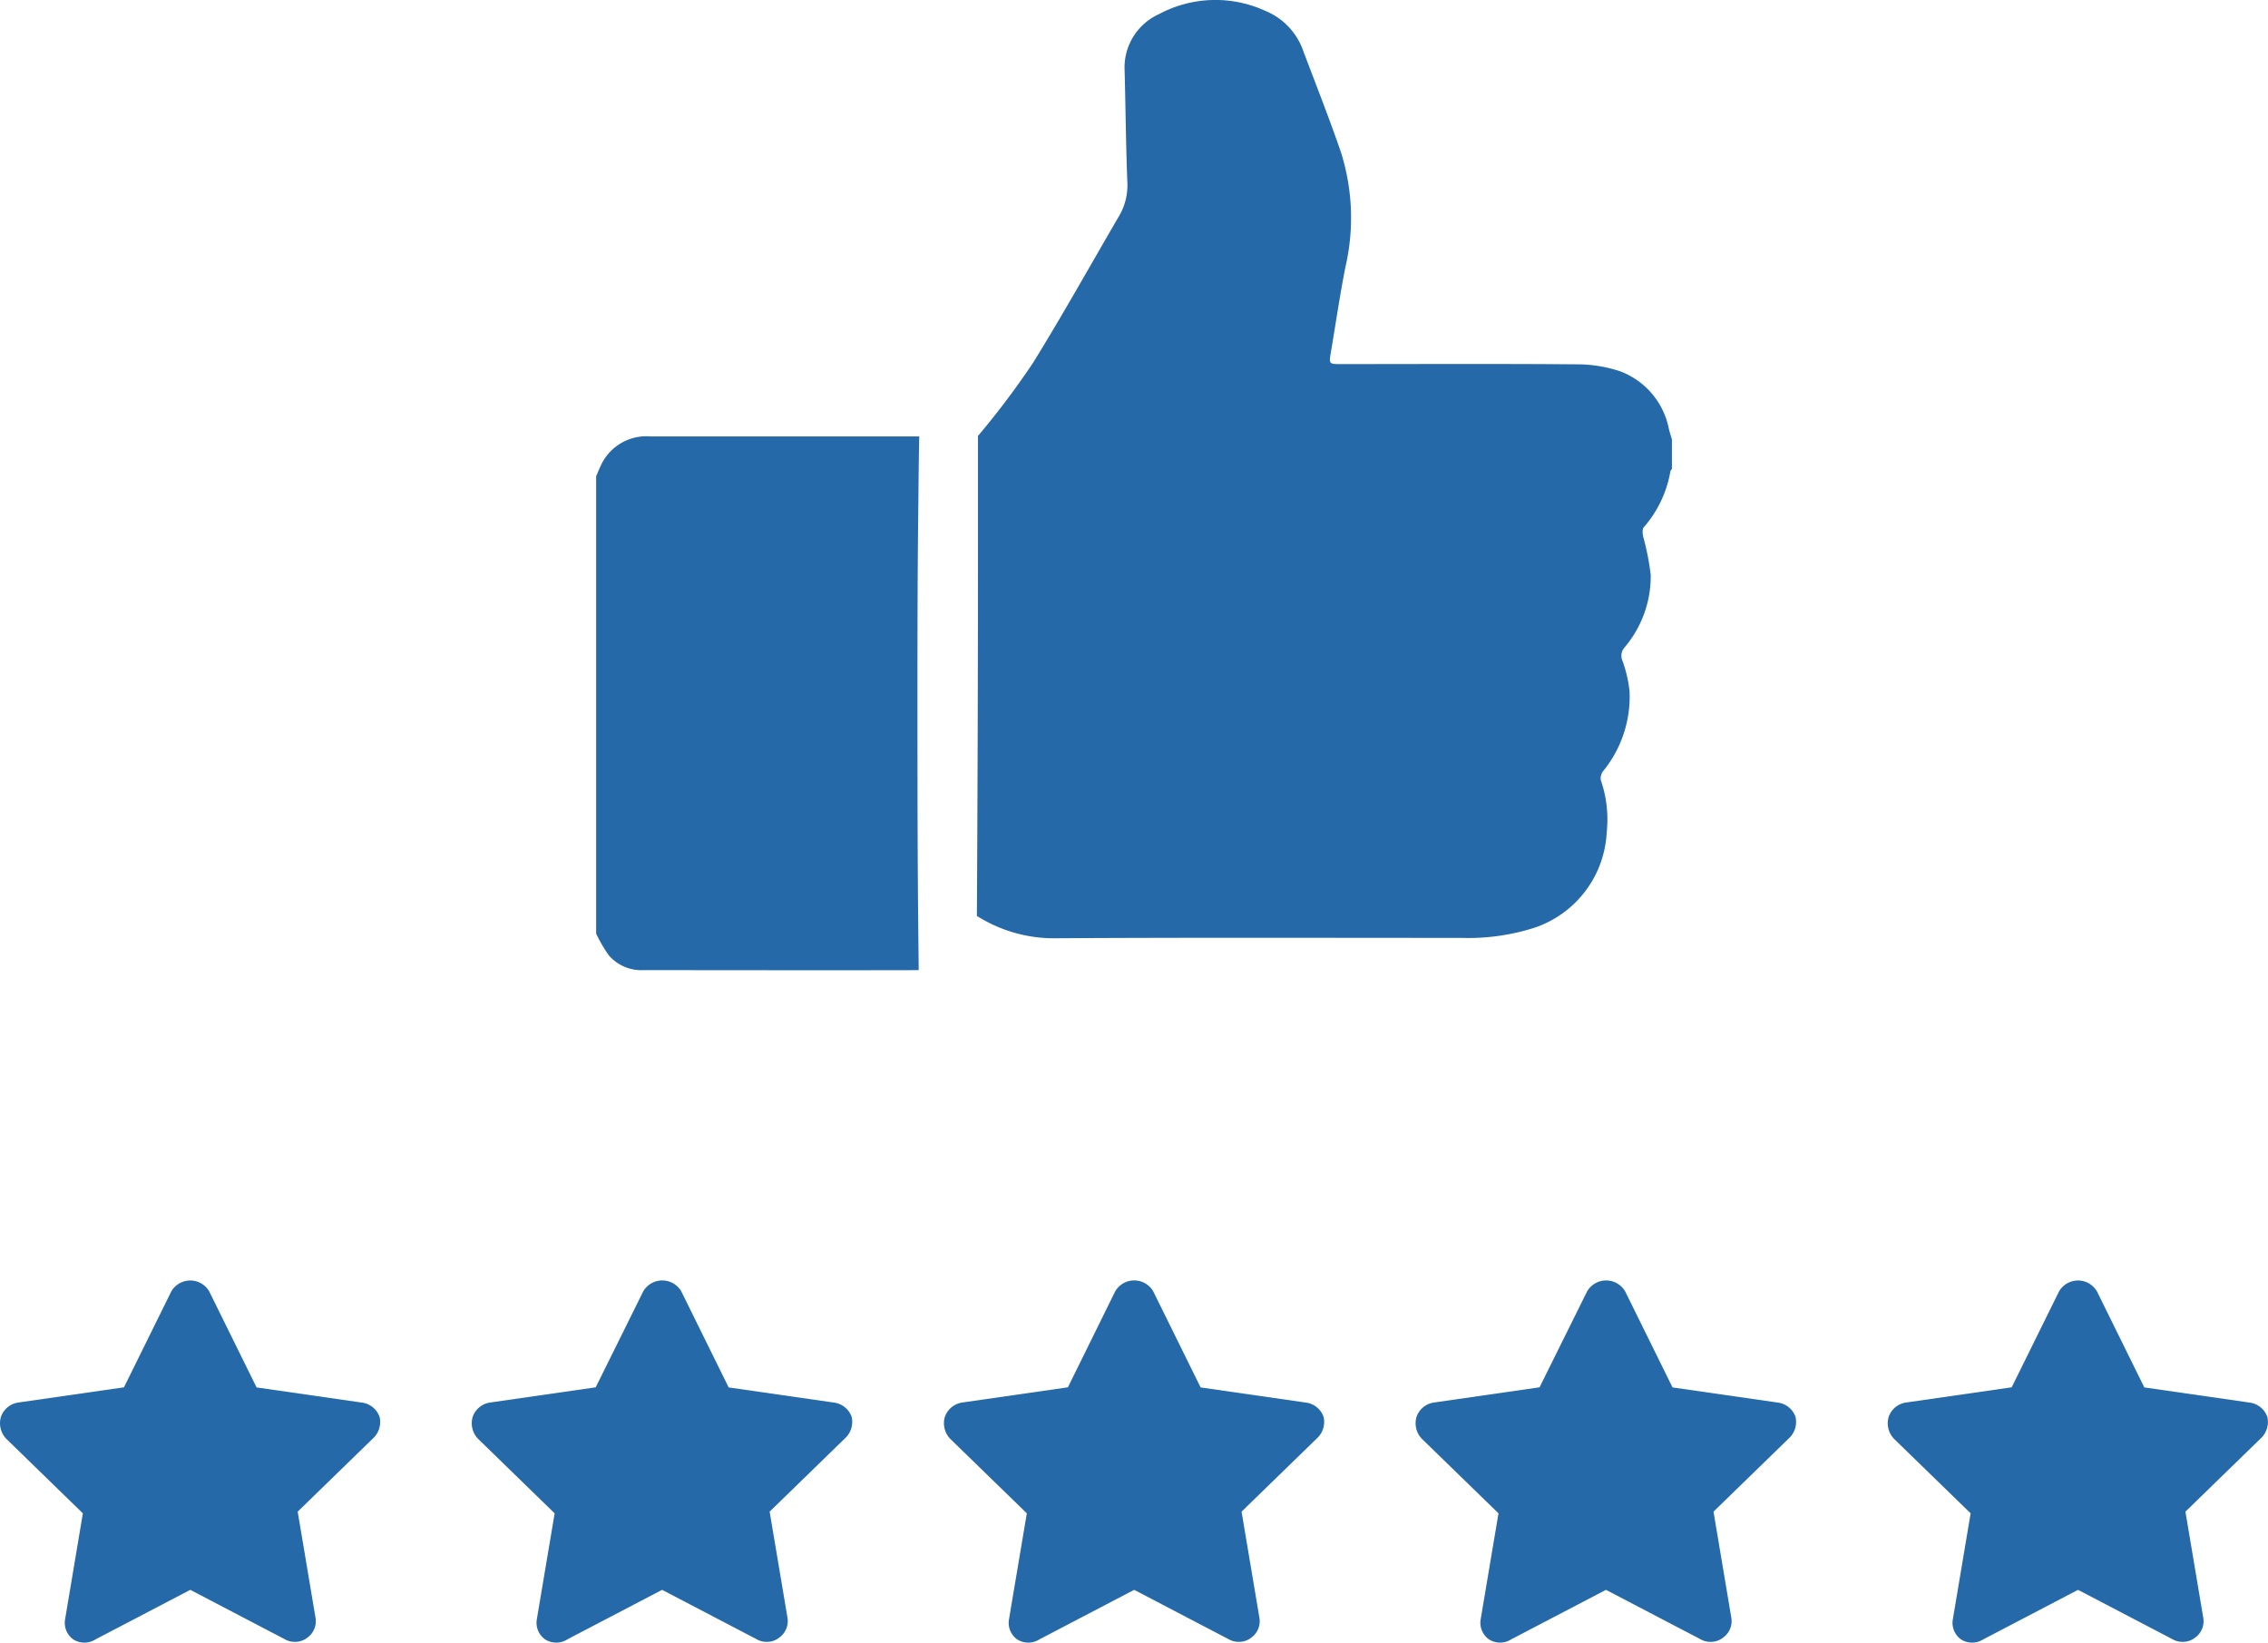<svg xmlns="http://www.w3.org/2000/svg" width="83.31" height="60.336" viewBox="0 0 83.31 60.336"><defs><style>.a{fill:#2569a8;}</style></defs><g transform="translate(0 47.03)"><path class="a" d="M416.945,477.355l-2.811,2.734.653,3.882a.744.744,0,0,1-.295.745.72.72,0,0,1-.466.155.71.71,0,0,1-.358-.092l-3.478-1.818-3.478,1.818a.763.763,0,0,1-.824,0,.745.745,0,0,1-.295-.746l.653-3.882-2.811-2.734a.826.826,0,0,1-.2-.808.8.8,0,0,1,.637-.528l3.883-.559L409.491,472a.808.808,0,0,1,1.4,0l1.739,3.526,3.882.559a.792.792,0,0,1,.637.528A.823.823,0,0,1,416.945,477.355Z" transform="translate(-368.528 -471.594)"/><path class="a" d="M447.764,477.355l-2.811,2.734.652,3.882a.743.743,0,0,1-.295.745.72.72,0,0,1-.466.155.713.713,0,0,1-.358-.092l-3.478-1.818-3.478,1.818a.763.763,0,0,1-.824,0,.746.746,0,0,1-.295-.746l.652-3.882-2.811-2.734a.823.823,0,0,1-.2-.808.792.792,0,0,1,.637-.528l3.882-.559L440.31,472a.807.807,0,0,1,1.1-.294.817.817,0,0,1,.294.294l1.739,3.526,3.883.559a.8.8,0,0,1,.637.528A.827.827,0,0,1,447.764,477.355Z" transform="translate(-364.676 -471.594)"/><path class="a" d="M386.126,477.355l-2.811,2.734.652,3.882a.743.743,0,0,1-.295.745.722.722,0,0,1-.466.155.71.71,0,0,1-.358-.092l-3.478-1.818-3.478,1.818a.763.763,0,0,1-.824,0,.746.746,0,0,1-.295-.746l.651-3.882-2.81-2.734a.826.826,0,0,1-.2-.808.793.793,0,0,1,.637-.528l3.883-.559L378.672,472a.807.807,0,0,1,1.1-.294.817.817,0,0,1,.294.294l1.739,3.526,3.882.559a.792.792,0,0,1,.637.528A.823.823,0,0,1,386.126,477.355Z" transform="translate(-372.38 -471.594)"/><path class="a" d="M401.535,477.355l-2.81,2.734.653,3.882a.745.745,0,0,1-.3.745.72.72,0,0,1-.466.155.705.705,0,0,1-.357-.092l-3.48-1.818-3.478,1.818a.761.761,0,0,1-.822,0,.746.746,0,0,1-.3-.746l.653-3.882-2.811-2.734a.823.823,0,0,1-.2-.808.792.792,0,0,1,.637-.528l3.882-.559L394.081,472a.809.809,0,0,1,1.4,0l1.739,3.526,3.882.559a.793.793,0,0,1,.637.528A.821.821,0,0,1,401.535,477.355Z" transform="translate(-370.454 -471.594)"/><path class="a" d="M432.355,477.355l-2.811,2.734.652,3.882a.744.744,0,0,1-.3.745.72.72,0,0,1-.466.155.706.706,0,0,1-.357-.092l-3.48-1.818-3.478,1.818a.761.761,0,0,1-.822,0,.746.746,0,0,1-.3-.746l.653-3.882-2.811-2.734a.823.823,0,0,1-.2-.808.792.792,0,0,1,.637-.528l3.882-.559L424.9,472a.809.809,0,0,1,1.4,0l1.739,3.526,3.882.559a.793.793,0,0,1,.637.528A.824.824,0,0,1,432.355,477.355Z" transform="translate(-366.602 -471.594)"/></g><g transform="translate(21.897 0)"><path class="a" d="M403.681,462.438c-.03-2.662-.032-5.326-.033-7.987s0-5.326.033-7.988c0,.357.006-1.329.033-2.424h-9.86a1.841,1.841,0,0,0-1.845,1.086c-.058.121-.11.25-.164.378v16.8a5.5,5.5,0,0,0,.468.8,1.584,1.584,0,0,0,1.262.54c3.373,0,6.745.009,10.118,0C403.687,463.06,403.683,462.561,403.681,462.438Z" transform="translate(-391.844 -428.008)"/><path class="a" d="M429.7,445.564a2.842,2.842,0,0,0-1.807-2.142,5.061,5.061,0,0,0-1.607-.252c-2.9-.022-5.792-.009-8.689-.008-.371,0-.386-.024-.326-.382.18-1.056.333-2.117.54-3.169a8,8,0,0,0-.158-4.222c-.428-1.244-.912-2.469-1.377-3.7a2.467,2.467,0,0,0-1.4-1.5,4.394,4.394,0,0,0-3.91.118,2.151,2.151,0,0,0-1.263,2.07c.037,1.362.047,2.725.1,4.086a2.227,2.227,0,0,1-.3,1.254c-1.051,1.8-2.068,3.628-3.165,5.4a30.121,30.121,0,0,1-1.944,2.592c-.024.03-.049.06-.077.089v3.684q0,6.974-.04,13.949a5.292,5.292,0,0,0,2.95.82c4.944-.029,9.89-.013,14.834-.013a8.02,8.02,0,0,0,2.539-.324,3.9,3.9,0,0,0,2.811-3.539,4.447,4.447,0,0,0-.216-1.933.426.426,0,0,1,.087-.331,4.329,4.329,0,0,0,.969-2.926,4.694,4.694,0,0,0-.258-1.119.457.457,0,0,1,.071-.493,4.039,4.039,0,0,0,.965-2.663,9.257,9.257,0,0,0-.277-1.408c-.023-.113-.039-.277.021-.345a4.21,4.21,0,0,0,.98-2.064.23.23,0,0,1,.054-.076V445.93C429.772,445.808,429.732,445.686,429.7,445.564Z" transform="translate(-390.29 -429.788)"/></g></svg>